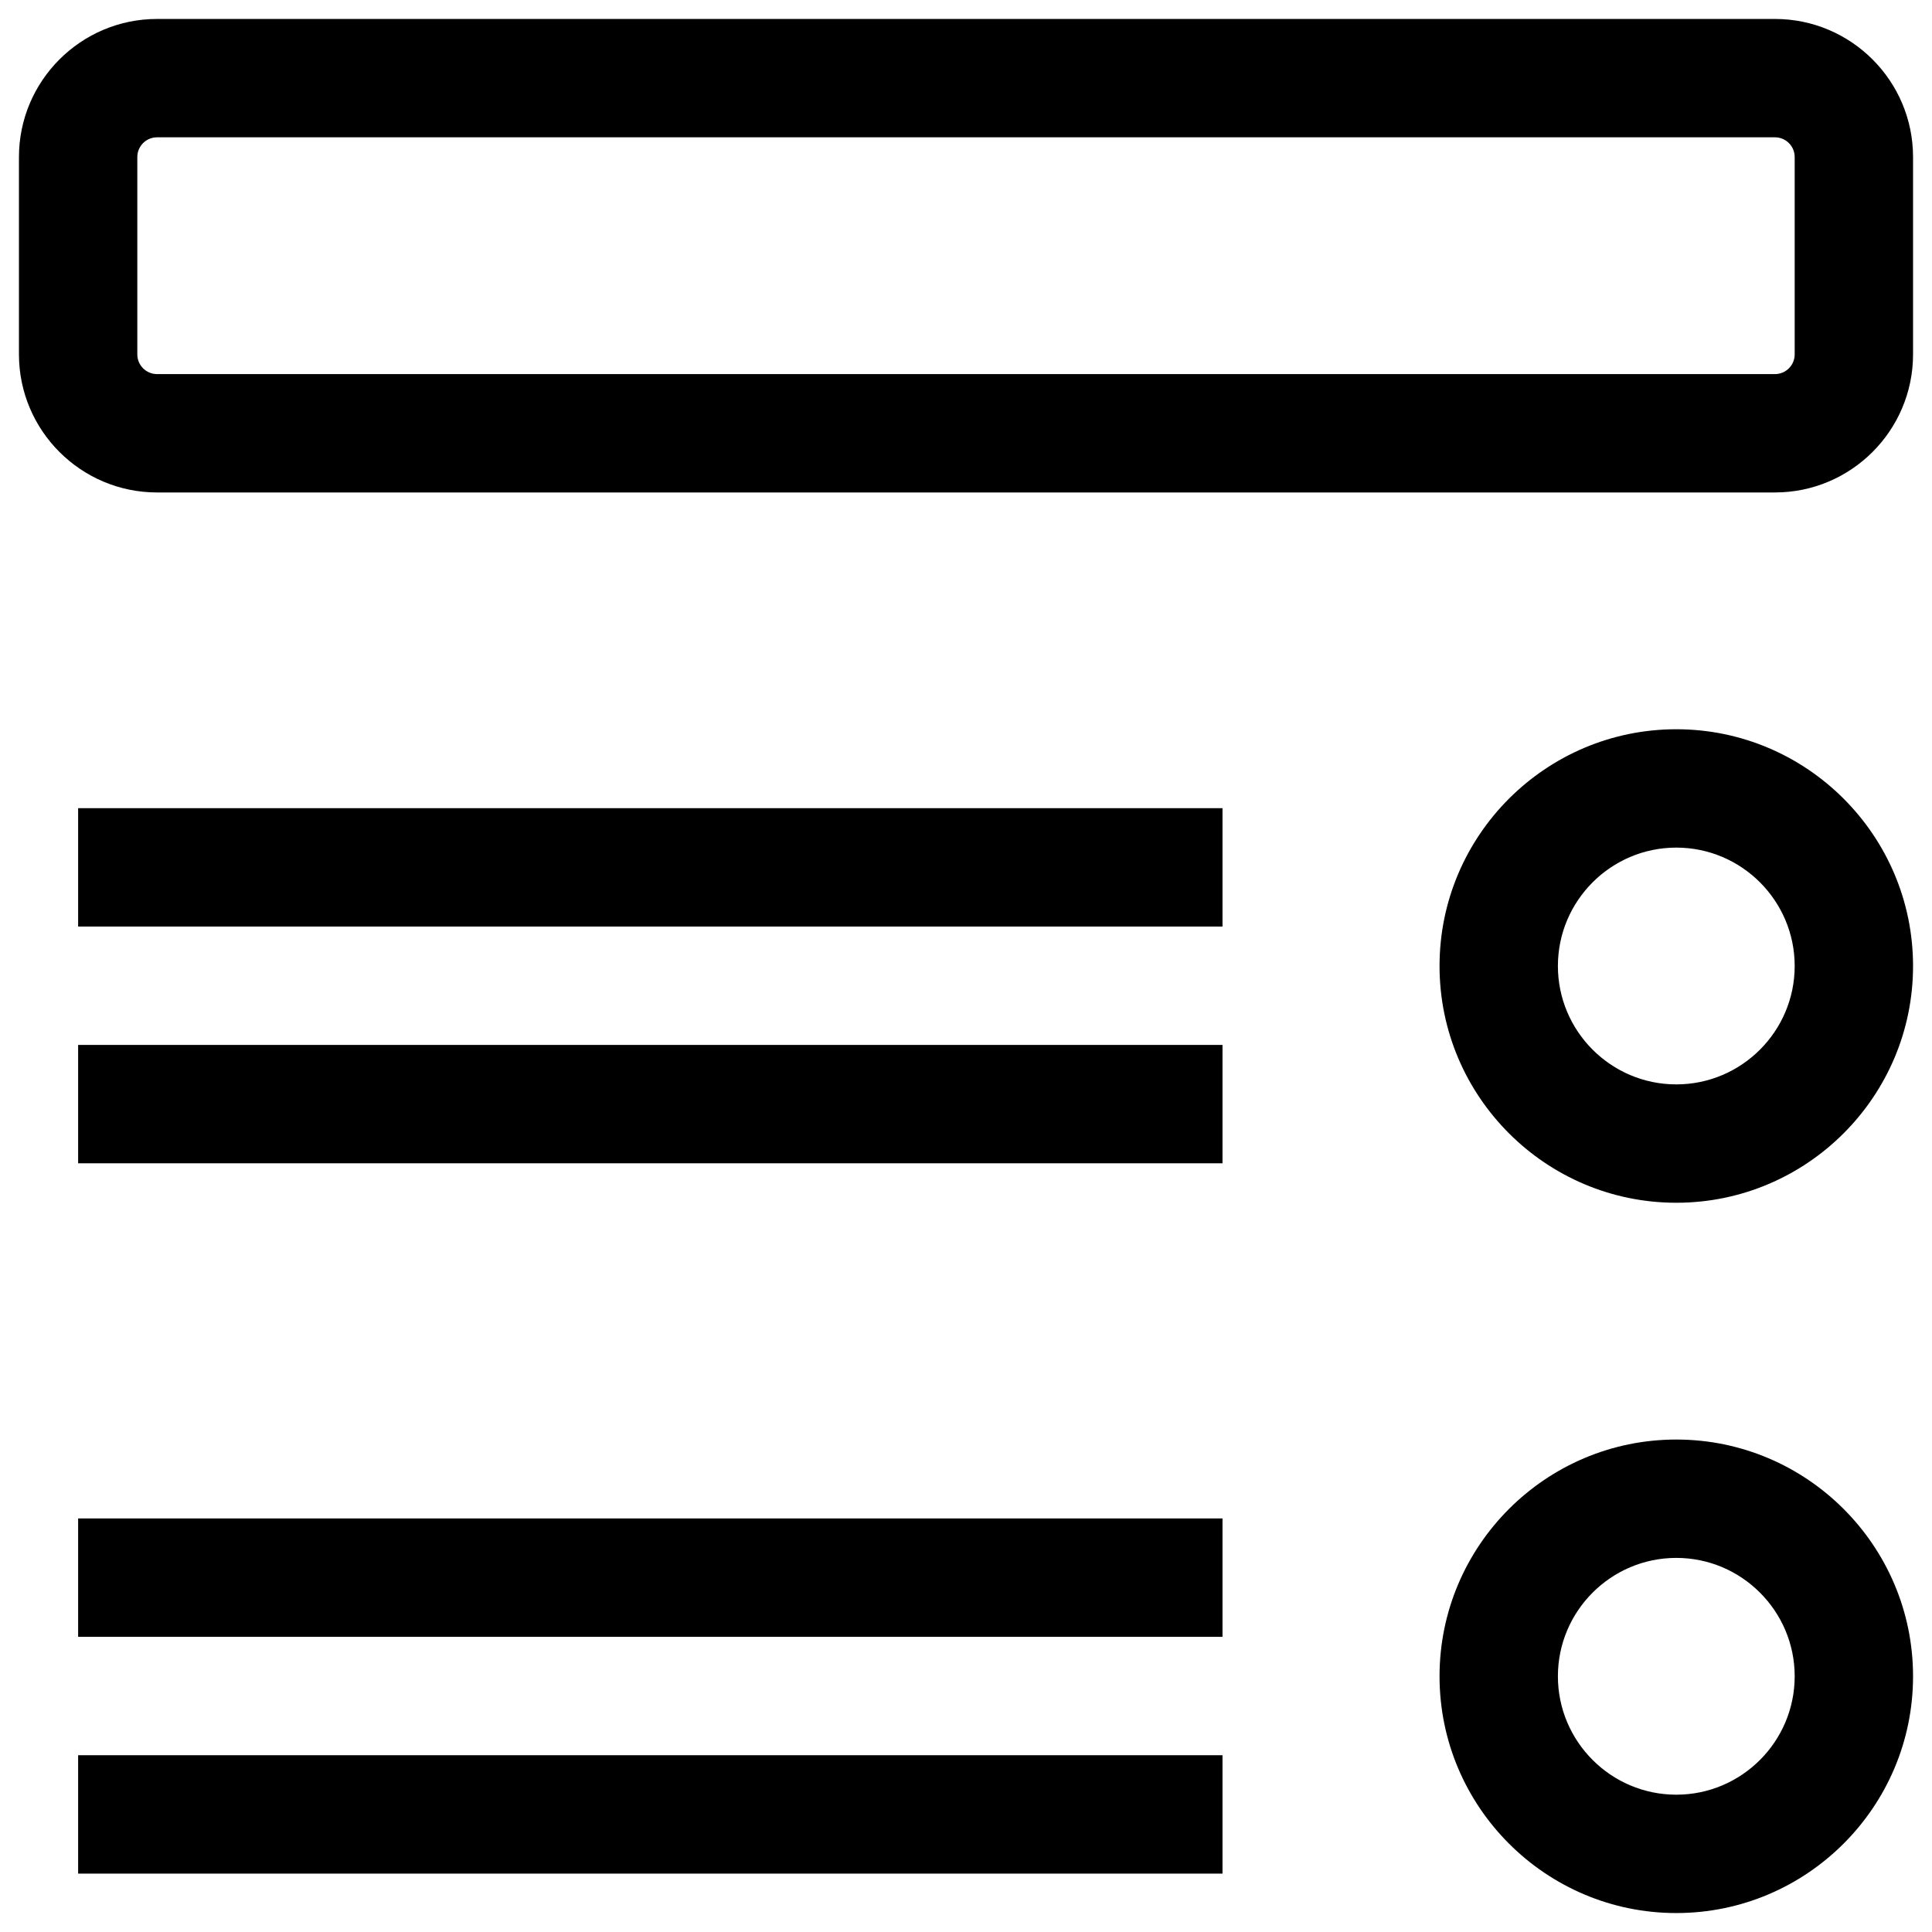 <svg width="68" height="68" viewBox="0 0 68 68" fill="none" xmlns="http://www.w3.org/2000/svg">
<path d="M62.472 17.333H5.528C2.847 17.333 0.667 15.153 0.667 12.472V5.528C0.667 2.847 2.847 0.667 5.528 0.667H62.472C65.153 0.667 67.333 2.847 67.333 5.528V12.472C67.333 15.153 65.153 17.333 62.472 17.333ZM5.528 4.833C5.144 4.833 4.833 5.144 4.833 5.528V12.472C4.833 12.856 5.144 13.167 5.528 13.167H62.472C62.856 13.167 63.167 12.856 63.167 12.472V5.528C63.167 5.144 62.856 4.833 62.472 4.833H5.528Z" fill="black"/>
<path d="M2.75 28.445H43.028V32.611H2.75V28.445Z" fill="black"/>
<path d="M2.75 36.778H43.028V40.944H2.75V36.778Z" fill="black"/>
<path d="M2.75 53.444H43.028V57.611H2.75V53.444Z" fill="black"/>
<path d="M2.75 61.778H43.028V65.945H2.75V61.778Z" fill="black"/>
<path d="M59 42.333C54.406 42.333 50.667 38.594 50.667 34C50.667 29.406 54.406 25.667 59 25.667C63.594 25.667 67.333 29.406 67.333 34C67.333 38.594 63.594 42.333 59 42.333ZM59 29.833C56.703 29.833 54.833 31.703 54.833 34C54.833 36.297 56.703 38.167 59 38.167C61.297 38.167 63.167 36.297 63.167 34C63.167 31.703 61.297 29.833 59 29.833Z" fill="black"/>
<path d="M59 67.333C54.406 67.333 50.667 63.594 50.667 59C50.667 54.406 54.406 50.667 59 50.667C63.594 50.667 67.333 54.406 67.333 59C67.333 63.594 63.594 67.333 59 67.333ZM59 54.833C56.703 54.833 54.833 56.703 54.833 59C54.833 61.297 56.703 63.167 59 63.167C61.297 63.167 63.167 61.297 63.167 59C63.167 56.703 61.297 54.833 59 54.833Z" fill="black"/>
</svg>
